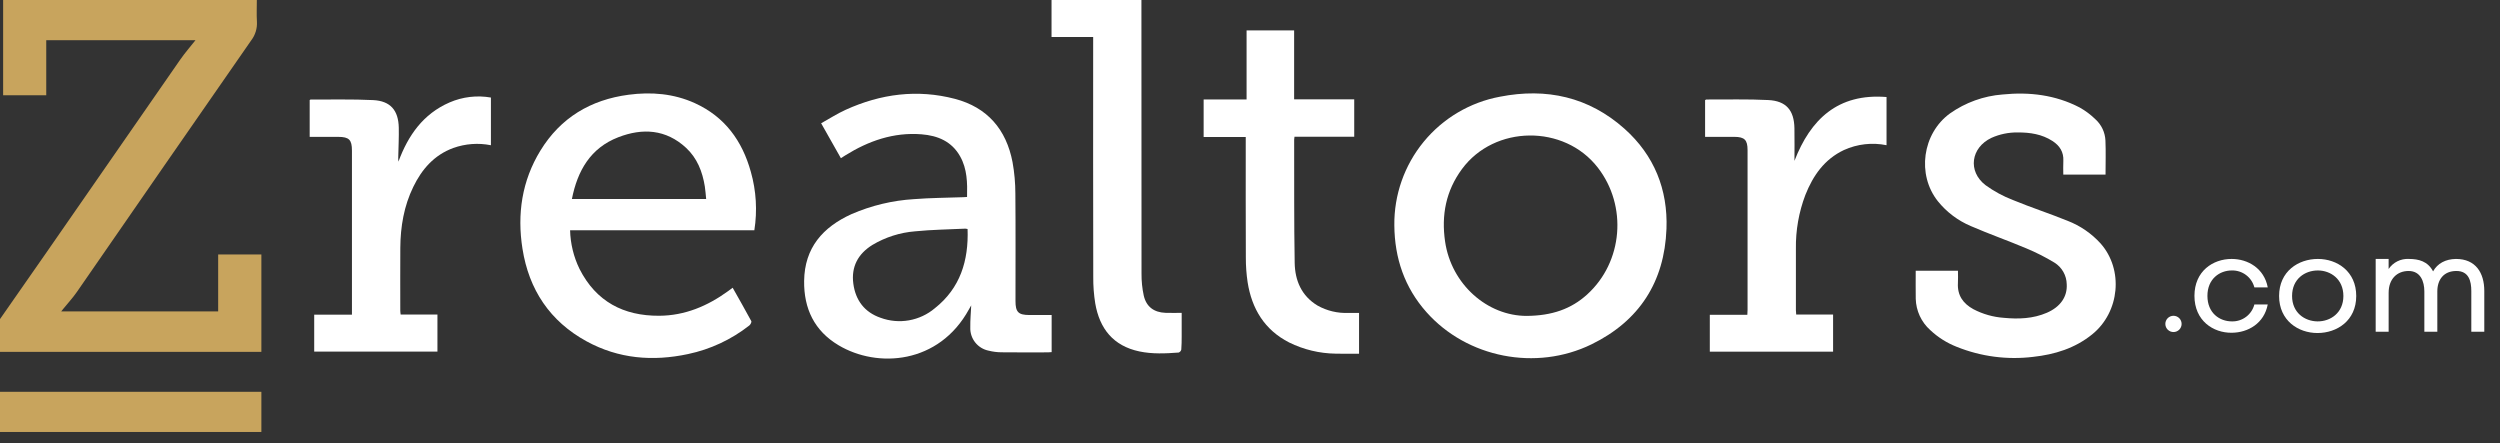 <svg width="158" height="28" viewBox="0 0 158 28" fill="none" xmlns="http://www.w3.org/2000/svg">
<rect x="0" y="0" width="158" height="28" fill="#333333" stroke="none"/>
<path d="M137.878 20.48C137.876 20.615 137.82 20.744 137.724 20.838C137.628 20.933 137.499 20.985 137.364 20.985C137.229 20.985 137.1 20.933 137.003 20.838C136.907 20.744 136.852 20.615 136.85 20.48C136.848 20.412 136.861 20.344 136.886 20.281C136.911 20.217 136.949 20.16 136.997 20.111C137.045 20.062 137.102 20.023 137.165 19.997C137.228 19.971 137.296 19.957 137.364 19.957C137.432 19.957 137.5 19.971 137.563 19.997C137.626 20.023 137.683 20.062 137.731 20.111C137.779 20.16 137.816 20.217 137.841 20.281C137.867 20.344 137.879 20.412 137.878 20.48Z" fill="white"/>
<path d="M143.321 19.241C143.096 20.437 142.076 21.022 141.055 21.03C139.877 21.047 138.689 20.27 138.689 18.698C138.689 17.134 139.86 16.365 141.039 16.365C142.068 16.365 143.096 16.959 143.322 18.163H142.477C142.394 17.85 142.208 17.573 141.948 17.379C141.689 17.185 141.372 17.084 141.048 17.093C140.287 17.093 139.509 17.619 139.509 18.698C139.509 19.785 140.278 20.312 141.056 20.312C141.379 20.32 141.695 20.219 141.953 20.024C142.211 19.83 142.396 19.554 142.477 19.241H143.321Z" fill="white"/>
<path d="M146.464 21.047C145.251 21.047 144.039 20.261 144.039 18.706C144.039 17.143 145.26 16.365 146.489 16.365C147.71 16.365 148.914 17.151 148.914 18.706C148.914 20.27 147.693 21.047 146.464 21.047ZM146.464 20.312C147.283 20.32 148.102 19.776 148.102 18.706C148.102 17.636 147.291 17.093 146.489 17.093C145.67 17.093 144.859 17.628 144.859 18.706C144.859 19.768 145.661 20.303 146.464 20.312Z" fill="white"/>
<path d="M150.961 16.365V17.001C151.1 16.794 151.29 16.626 151.513 16.515C151.736 16.404 151.984 16.352 152.233 16.365C152.868 16.365 153.437 16.516 153.771 17.151C154.047 16.65 154.557 16.374 155.218 16.365C156.463 16.365 157.007 17.243 157.007 18.389V20.964H156.187V18.398C156.187 17.762 156.029 17.126 155.243 17.126C154.44 17.126 154.039 17.678 154.039 18.414V20.964H153.219V18.422C153.219 17.787 152.977 17.126 152.224 17.126C151.505 17.126 150.962 17.619 150.962 18.506V20.964H150.143V16.365H150.961Z" fill="white"/>
<path d="M0 20.166C0.987 18.751 1.974 17.335 2.961 15.919C5.771 11.87 8.58 7.821 11.388 3.772C11.69 3.337 12.041 2.937 12.356 2.539H2.923V6.019H0.198V0H16.232C16.232 0.458 16.21 0.914 16.238 1.367C16.264 1.793 16.135 2.214 15.876 2.553C12.195 7.849 8.521 13.15 4.856 18.456C4.596 18.831 4.283 19.168 3.995 19.523C3.951 19.577 3.908 19.631 3.866 19.682H13.788V16.083H16.519V22.24H0V20.166Z" fill="#C8A45D"/>
<path d="M88.122 14.24C88.1 12.316 88.757 10.446 89.978 8.959C91.2 7.472 92.907 6.464 94.798 6.112C97.733 5.537 100.414 6.122 102.677 8.145C104.548 9.819 105.414 11.976 105.321 14.465C105.196 17.815 103.604 20.286 100.585 21.761C97.076 23.476 92.716 22.611 90.154 19.73C88.768 18.172 88.138 16.315 88.122 14.24ZM96.486 19.965C98.088 19.953 99.301 19.526 100.309 18.61C102.574 16.553 102.861 13.015 100.98 10.59C98.855 7.85 94.452 7.896 92.397 10.684C91.384 12.057 91.085 13.595 91.33 15.269C91.725 17.975 94.005 19.968 96.486 19.965Z" fill="white"/>
<path d="M61.118 12.448C61.14 11.556 61.13 10.681 60.681 9.883C60.149 8.935 59.265 8.569 58.239 8.488C56.474 8.349 54.894 8.903 53.418 9.823C53.332 9.876 53.248 9.932 53.144 9.998C52.735 9.275 52.332 8.562 51.896 7.791C52.42 7.5 52.914 7.18 53.444 6.94C55.663 5.931 57.973 5.626 60.348 6.247C62.402 6.785 63.596 8.182 63.992 10.245C64.112 10.906 64.171 11.576 64.171 12.247C64.192 14.507 64.178 16.766 64.179 19.026C64.179 19.725 64.361 19.908 65.055 19.909C65.52 19.91 65.984 19.909 66.464 19.909V22.253C66.391 22.258 66.311 22.269 66.232 22.269C65.252 22.27 64.271 22.277 63.291 22.265C63.021 22.263 62.752 22.229 62.49 22.164C62.151 22.098 61.846 21.912 61.632 21.641C61.418 21.37 61.308 21.031 61.323 20.686C61.315 20.232 61.359 19.777 61.381 19.298C61.331 19.386 61.283 19.467 61.238 19.55C59.345 23.01 55.467 23.295 52.992 21.817C51.469 20.908 50.799 19.506 50.821 17.756C50.847 15.658 52.003 14.355 53.82 13.53C55.073 12.987 56.41 12.667 57.773 12.585C58.805 12.503 59.843 12.501 60.877 12.463C60.95 12.46 61.022 12.454 61.118 12.448ZM61.151 14.473C61.106 14.461 61.061 14.454 61.015 14.45C59.954 14.502 58.888 14.514 57.832 14.62C56.88 14.696 55.958 14.99 55.137 15.479C54.225 16.044 53.787 16.861 53.931 17.934C54.072 18.982 54.643 19.737 55.652 20.084C56.226 20.295 56.845 20.351 57.447 20.245C58.049 20.139 58.613 19.876 59.08 19.482C60.684 18.214 61.222 16.478 61.151 14.473H61.151Z" fill="white"/>
<path d="M47.675 14.551H36.03C36.051 15.402 36.255 16.238 36.628 17.002C37.672 19.058 39.408 19.969 41.661 19.956C43.286 19.947 44.715 19.343 46.015 18.399C46.104 18.335 46.192 18.268 46.304 18.185C46.706 18.898 47.104 19.592 47.482 20.295C47.512 20.351 47.431 20.512 47.358 20.569C46.223 21.46 44.899 22.078 43.487 22.376C41.259 22.853 39.096 22.678 37.074 21.573C34.755 20.306 33.427 18.306 33.02 15.719C32.675 13.532 32.983 11.428 34.155 9.516C35.427 7.441 37.328 6.304 39.724 5.988C41.165 5.798 42.58 5.912 43.919 6.521C45.81 7.382 46.912 8.905 47.454 10.863C47.794 12.062 47.869 13.321 47.675 14.551ZM36.144 12.578H44.629C44.6 12.299 44.586 12.04 44.545 11.784C44.396 10.851 44.062 9.993 43.356 9.34C42.086 8.167 40.606 8.082 39.076 8.674C37.322 9.352 36.499 10.781 36.144 12.578Z" fill="white"/>
<path d="M133.07 11.034H130.4C130.4 10.745 130.387 10.458 130.403 10.173C130.433 9.608 130.172 9.206 129.718 8.912C129.051 8.479 128.298 8.366 127.522 8.371C126.951 8.362 126.384 8.478 125.863 8.711C124.558 9.327 124.344 10.824 125.486 11.703C126.021 12.09 126.605 12.406 127.221 12.643C128.358 13.112 129.53 13.492 130.669 13.954C131.466 14.262 132.179 14.751 132.754 15.383C134.222 17.036 133.97 19.721 132.228 21.13C131.136 22.015 129.857 22.405 128.491 22.554C126.852 22.754 125.19 22.535 123.659 21.917C123.04 21.674 122.474 21.316 121.99 20.86C121.711 20.611 121.486 20.306 121.328 19.966C121.171 19.626 121.085 19.258 121.075 18.883C121.065 18.298 121.073 17.712 121.073 17.112H123.743C123.743 17.374 123.756 17.631 123.741 17.887C123.695 18.661 124.066 19.184 124.718 19.541C125.315 19.854 125.971 20.039 126.643 20.087C127.571 20.174 128.491 20.144 129.365 19.765C130.218 19.395 130.663 18.751 130.617 17.963C130.612 17.689 130.539 17.422 130.404 17.184C130.27 16.946 130.078 16.746 129.846 16.601C129.274 16.254 128.676 15.951 128.058 15.694C126.899 15.206 125.711 14.789 124.558 14.289C123.745 13.946 123.029 13.407 122.475 12.72C121.133 11.037 121.492 8.439 123.237 7.17C124.219 6.477 125.369 6.063 126.566 5.971C128.26 5.801 129.905 5.997 131.434 6.793C131.8 6.998 132.137 7.25 132.436 7.544C132.624 7.714 132.776 7.921 132.884 8.15C132.991 8.38 133.052 8.629 133.064 8.883C133.094 9.589 133.07 10.297 133.07 11.034Z" fill="white"/>
<path d="M81.812 8.642C81.801 8.738 81.791 8.783 81.791 8.828C81.798 11.424 81.779 14.021 81.824 16.616C81.844 17.726 82.253 18.7 83.264 19.309C83.861 19.645 84.541 19.807 85.226 19.776C85.441 19.774 85.655 19.776 85.892 19.776V22.354C85.399 22.354 84.907 22.366 84.417 22.351C83.396 22.338 82.391 22.096 81.475 21.645C79.919 20.85 79.116 19.52 78.85 17.839C78.773 17.322 78.735 16.8 78.737 16.278C78.725 13.859 78.731 11.441 78.731 9.022V8.658H76.07V6.285H78.784V1.922H81.789V6.276H85.587V8.642L81.812 8.642Z" fill="white"/>
<path d="M19.572 8.65V6.323C19.601 6.307 19.616 6.291 19.632 6.291C20.948 6.297 22.267 6.263 23.58 6.326C24.674 6.379 25.181 6.969 25.203 8.071C25.215 8.677 25.184 9.284 25.171 9.89C25.164 9.999 25.167 10.108 25.181 10.216C25.793 8.558 26.742 7.2 28.412 6.474C29.235 6.117 30.144 6.01 31.026 6.165V9.179C30.231 9.02 29.408 9.081 28.645 9.354C27.442 9.798 26.665 10.688 26.121 11.807C25.529 13.022 25.309 14.321 25.3 15.661C25.291 16.987 25.297 18.314 25.298 19.64C25.298 19.712 25.311 19.785 25.321 19.877H27.646V22.223H19.858V19.889H22.243V19.55C22.243 16.206 22.243 12.863 22.243 9.52C22.243 8.835 22.064 8.653 21.384 8.65C20.788 8.648 20.191 8.65 19.572 8.65Z" fill="white"/>
<path d="M115.851 22.226H108.06V19.896H110.432C110.438 19.771 110.446 19.673 110.446 19.575C110.447 16.213 110.447 12.851 110.446 9.488C110.446 8.843 110.258 8.653 109.613 8.649C109.007 8.646 108.402 8.648 107.762 8.648V6.328C107.805 6.305 107.821 6.289 107.837 6.289C109.144 6.295 110.453 6.257 111.757 6.323C112.888 6.38 113.387 6.969 113.408 8.1C113.421 8.799 113.41 9.499 113.41 10.165C114.421 7.554 116.144 5.884 119.229 6.132V9.177C118.322 8.992 117.378 9.099 116.535 9.483C115.303 10.064 114.584 11.098 114.099 12.321C113.687 13.406 113.484 14.559 113.501 15.719C113.497 17.017 113.5 18.315 113.501 19.614C113.501 19.695 113.513 19.777 113.52 19.878H115.851L115.851 22.226Z" fill="white"/>
<path d="M69.088 2.34H66.457V0H72.138V0.375C72.138 6.015 72.14 11.655 72.144 17.294C72.14 17.76 72.187 18.226 72.285 18.681C72.447 19.388 72.931 19.743 73.657 19.771C73.992 19.784 74.327 19.773 74.682 19.773C74.682 20.272 74.684 20.764 74.682 21.256C74.68 21.536 74.682 21.817 74.657 22.095C74.647 22.138 74.627 22.177 74.598 22.209C74.569 22.242 74.532 22.267 74.491 22.281C73.662 22.343 72.833 22.383 72.009 22.21C70.355 21.861 69.495 20.772 69.219 19.172C69.131 18.62 69.089 18.061 69.094 17.501C69.085 12.581 69.083 7.66 69.088 2.739L69.088 2.34Z" fill="white"/>
<path d="M16.519 24.762H0V27.301H16.519V24.762Z" fill="#C8A45D"/>
</svg>
